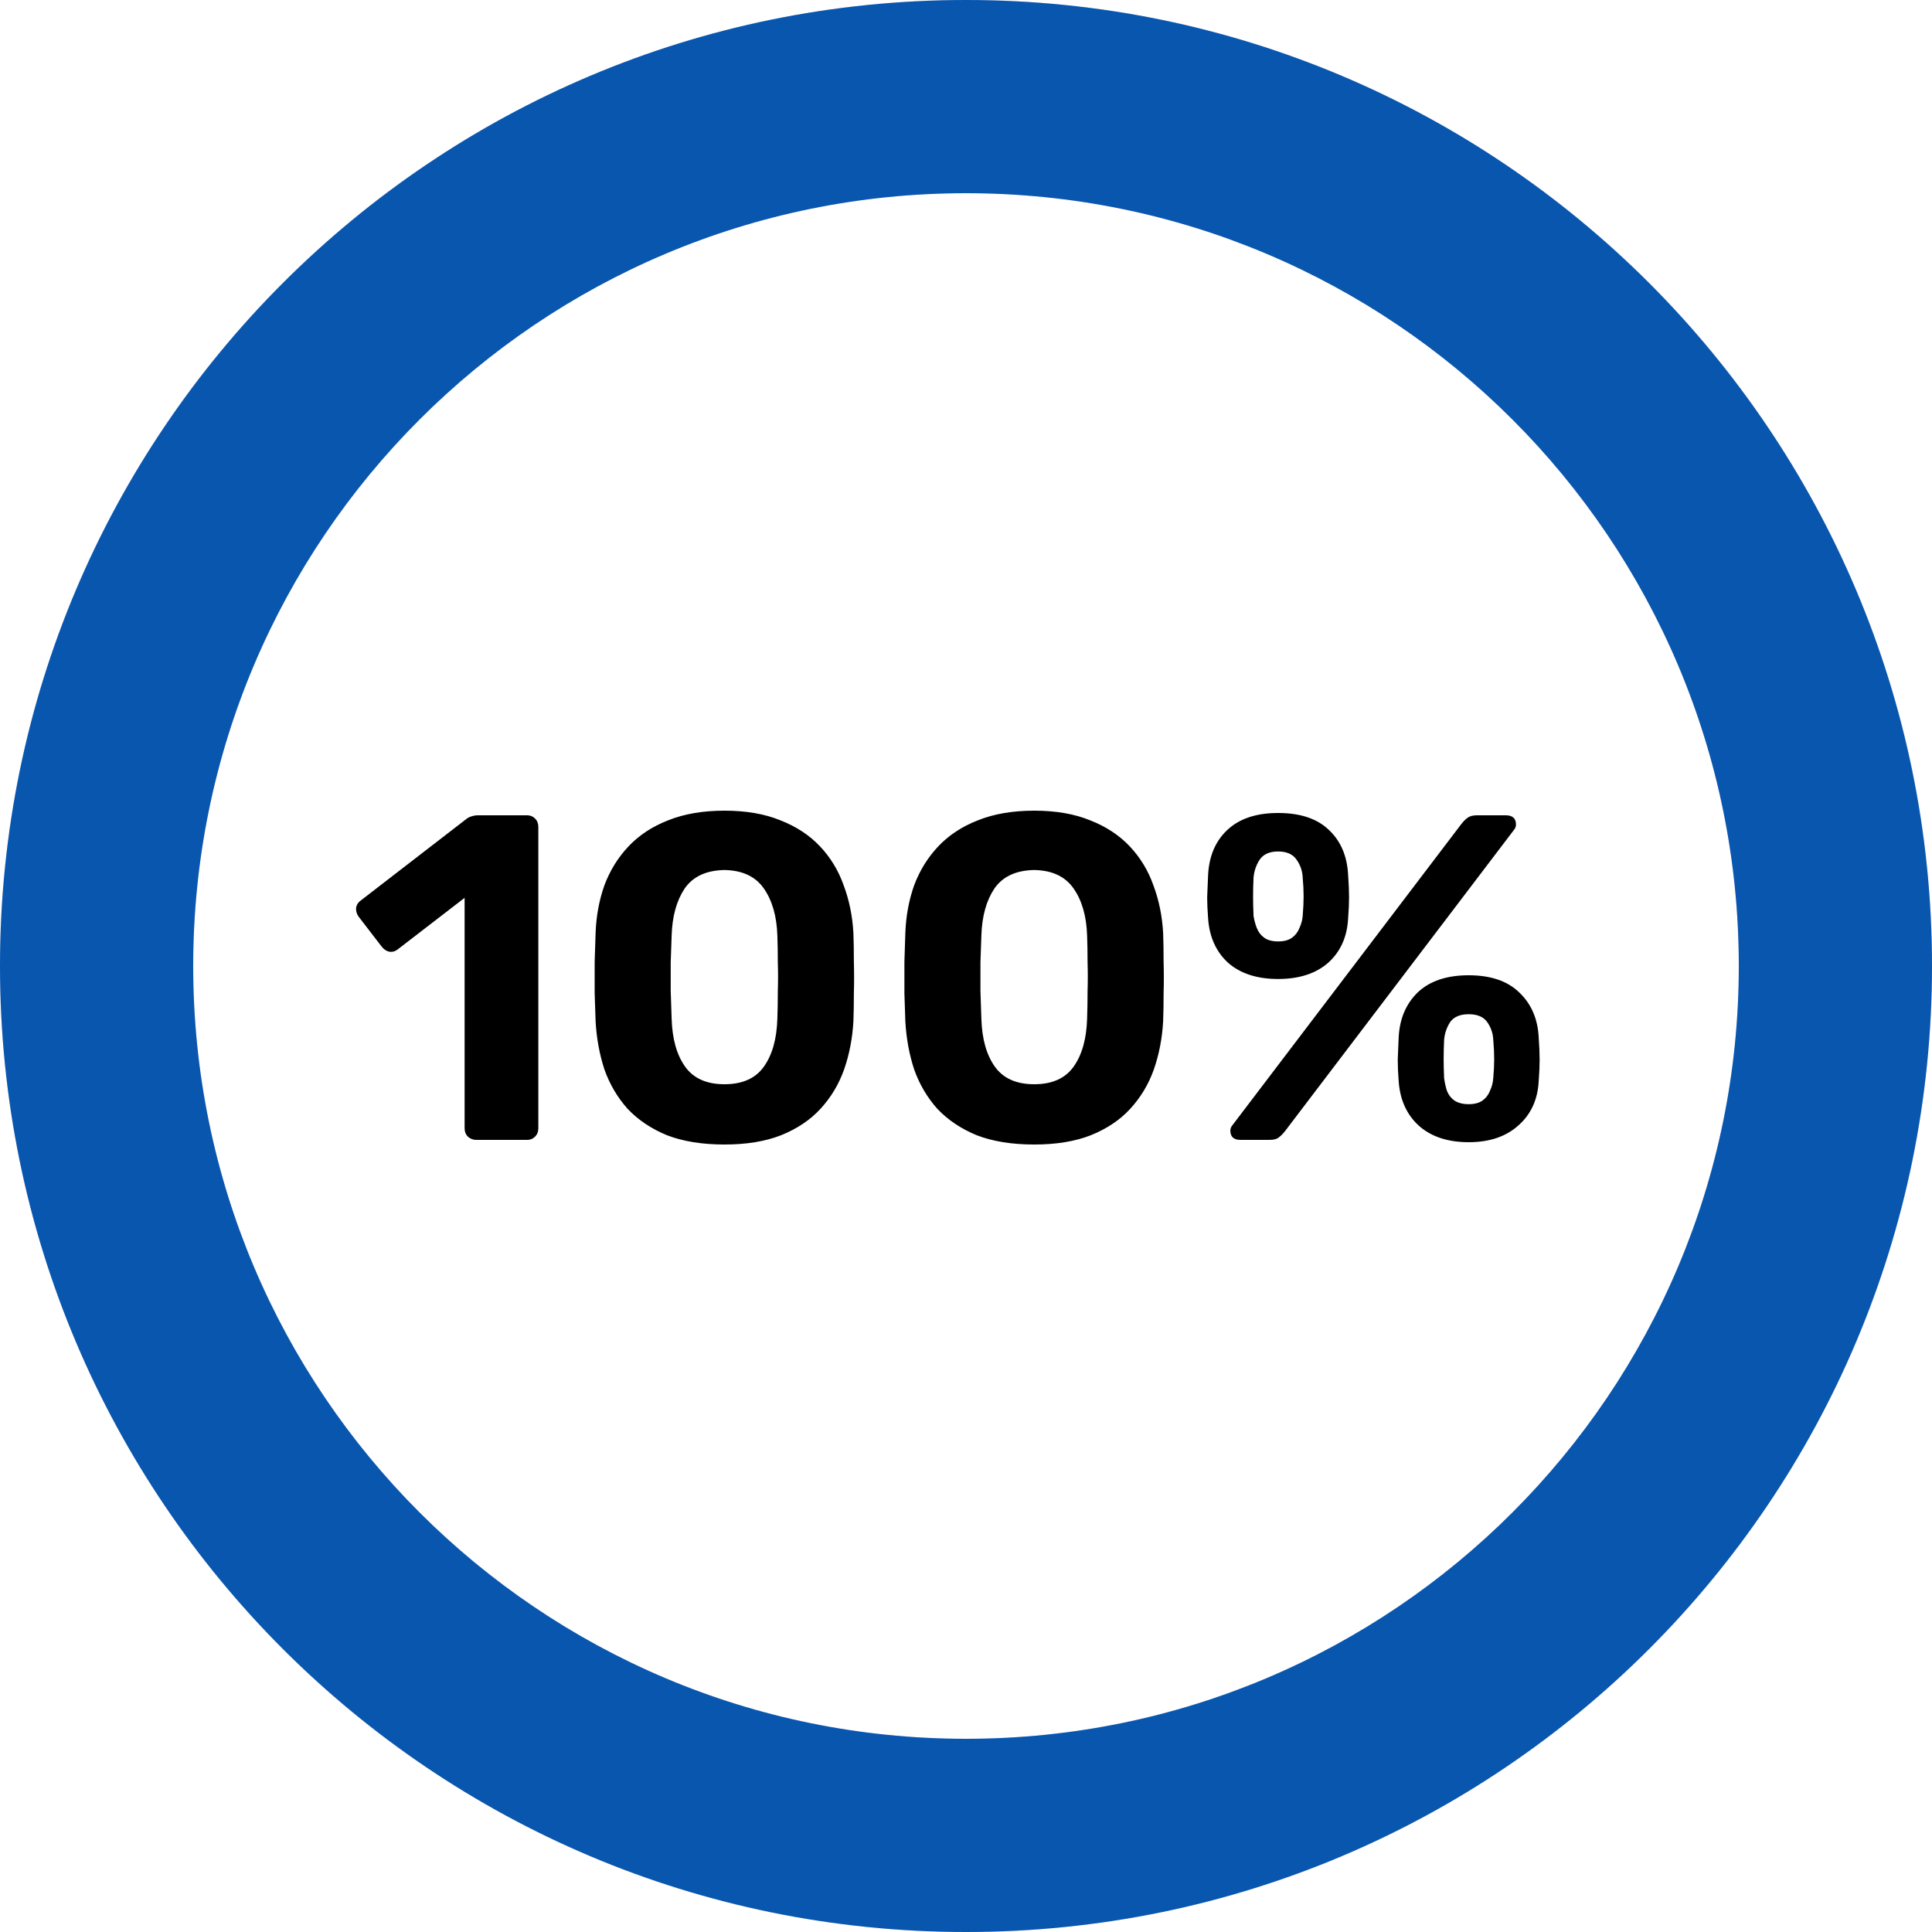 <svg width="100" height="100" viewBox="0 0 100 100" fill="none" xmlns="http://www.w3.org/2000/svg">
<path d="M24.648 59C24.488 59 24.344 58.944 24.216 58.832C24.104 58.72 24.048 58.576 24.048 58.4V46.472L20.592 49.136C20.448 49.248 20.296 49.288 20.136 49.256C19.992 49.224 19.864 49.136 19.752 48.992L18.552 47.432C18.456 47.288 18.416 47.136 18.432 46.976C18.464 46.816 18.552 46.688 18.696 46.592L24.168 42.368C24.264 42.304 24.352 42.264 24.432 42.248C24.528 42.216 24.632 42.2 24.744 42.2H27.288C27.448 42.2 27.584 42.256 27.696 42.368C27.808 42.48 27.864 42.624 27.864 42.8V58.4C27.864 58.576 27.808 58.72 27.696 58.832C27.584 58.944 27.448 59 27.288 59H24.648ZM37.5 59.24C36.348 59.24 35.356 59.08 34.524 58.76C33.708 58.424 33.028 57.968 32.484 57.392C31.956 56.8 31.556 56.12 31.284 55.352C31.028 54.568 30.876 53.736 30.828 52.856C30.812 52.424 30.796 51.944 30.78 51.416C30.78 50.872 30.78 50.328 30.78 49.784C30.796 49.24 30.812 48.744 30.828 48.296C30.86 47.416 31.012 46.592 31.284 45.824C31.572 45.056 31.988 44.384 32.532 43.808C33.076 43.232 33.756 42.784 34.572 42.464C35.404 42.128 36.38 41.96 37.5 41.96C38.62 41.96 39.588 42.128 40.404 42.464C41.22 42.784 41.9 43.232 42.444 43.808C42.988 44.384 43.396 45.056 43.668 45.824C43.956 46.592 44.124 47.416 44.172 48.296C44.188 48.744 44.196 49.24 44.196 49.784C44.212 50.328 44.212 50.872 44.196 51.416C44.196 51.944 44.188 52.424 44.172 52.856C44.124 53.736 43.964 54.568 43.692 55.352C43.42 56.12 43.012 56.8 42.468 57.392C41.94 57.968 41.26 58.424 40.428 58.76C39.612 59.08 38.636 59.24 37.5 59.24ZM37.5 56.12C38.428 56.12 39.108 55.816 39.54 55.208C39.972 54.6 40.204 53.776 40.236 52.736C40.252 52.272 40.26 51.792 40.26 51.296C40.276 50.8 40.276 50.304 40.26 49.808C40.26 49.312 40.252 48.848 40.236 48.416C40.204 47.424 39.972 46.616 39.54 45.992C39.108 45.368 38.428 45.048 37.5 45.032C36.556 45.048 35.868 45.368 35.436 45.992C35.02 46.616 34.796 47.424 34.764 48.416C34.748 48.848 34.732 49.312 34.716 49.808C34.716 50.304 34.716 50.8 34.716 51.296C34.732 51.792 34.748 52.272 34.764 52.736C34.796 53.776 35.028 54.6 35.46 55.208C35.892 55.816 36.572 56.12 37.5 56.12ZM53.532 59.24C52.38 59.24 51.388 59.08 50.556 58.76C49.74 58.424 49.06 57.968 48.516 57.392C47.988 56.8 47.588 56.12 47.316 55.352C47.06 54.568 46.908 53.736 46.86 52.856C46.844 52.424 46.828 51.944 46.812 51.416C46.812 50.872 46.812 50.328 46.812 49.784C46.828 49.24 46.844 48.744 46.86 48.296C46.892 47.416 47.044 46.592 47.316 45.824C47.604 45.056 48.02 44.384 48.564 43.808C49.108 43.232 49.788 42.784 50.604 42.464C51.436 42.128 52.412 41.96 53.532 41.96C54.652 41.96 55.62 42.128 56.436 42.464C57.252 42.784 57.932 43.232 58.476 43.808C59.02 44.384 59.428 45.056 59.7 45.824C59.988 46.592 60.156 47.416 60.204 48.296C60.22 48.744 60.228 49.24 60.228 49.784C60.244 50.328 60.244 50.872 60.228 51.416C60.228 51.944 60.22 52.424 60.204 52.856C60.156 53.736 59.996 54.568 59.724 55.352C59.452 56.12 59.044 56.8 58.5 57.392C57.972 57.968 57.292 58.424 56.46 58.76C55.644 59.08 54.668 59.24 53.532 59.24ZM53.532 56.12C54.46 56.12 55.14 55.816 55.572 55.208C56.004 54.6 56.236 53.776 56.268 52.736C56.284 52.272 56.292 51.792 56.292 51.296C56.308 50.8 56.308 50.304 56.292 49.808C56.292 49.312 56.284 48.848 56.268 48.416C56.236 47.424 56.004 46.616 55.572 45.992C55.14 45.368 54.46 45.048 53.532 45.032C52.588 45.048 51.9 45.368 51.468 45.992C51.052 46.616 50.828 47.424 50.796 48.416C50.78 48.848 50.764 49.312 50.748 49.808C50.748 50.304 50.748 50.8 50.748 51.296C50.764 51.792 50.78 52.272 50.796 52.736C50.828 53.776 51.06 54.6 51.492 55.208C51.924 55.816 52.604 56.12 53.532 56.12ZM64.211 59C63.859 59 63.683 58.84 63.683 58.52C63.683 58.424 63.715 58.336 63.779 58.256L75.635 42.656C75.747 42.512 75.859 42.4 75.971 42.32C76.083 42.24 76.243 42.2 76.451 42.2H77.939C78.291 42.2 78.467 42.36 78.467 42.68C78.467 42.776 78.435 42.864 78.371 42.944L66.515 58.544C66.403 58.688 66.291 58.8 66.179 58.88C66.083 58.96 65.923 59 65.699 59H64.211ZM76.019 59.12C74.931 59.12 74.067 58.832 73.427 58.256C72.803 57.68 72.459 56.912 72.395 55.952C72.363 55.536 72.347 55.168 72.347 54.848C72.363 54.528 72.379 54.144 72.395 53.696C72.443 52.736 72.771 51.96 73.379 51.368C74.003 50.776 74.883 50.48 76.019 50.48C77.155 50.48 78.027 50.776 78.635 51.368C79.259 51.96 79.595 52.736 79.643 53.696C79.675 54.144 79.691 54.528 79.691 54.848C79.691 55.168 79.675 55.536 79.643 55.952C79.595 56.912 79.243 57.68 78.587 58.256C77.947 58.832 77.091 59.12 76.019 59.12ZM76.019 57.152C76.323 57.152 76.563 57.088 76.739 56.96C76.915 56.832 77.043 56.664 77.123 56.456C77.219 56.248 77.275 56.032 77.291 55.808C77.323 55.44 77.339 55.112 77.339 54.824C77.339 54.52 77.323 54.184 77.291 53.816C77.275 53.48 77.171 53.176 76.979 52.904C76.787 52.632 76.467 52.496 76.019 52.496C75.571 52.496 75.251 52.632 75.059 52.904C74.883 53.176 74.779 53.48 74.747 53.816C74.731 54.184 74.723 54.52 74.723 54.824C74.723 55.112 74.731 55.44 74.747 55.808C74.779 56.032 74.827 56.248 74.891 56.456C74.971 56.664 75.099 56.832 75.275 56.96C75.467 57.088 75.715 57.152 76.019 57.152ZM66.155 50.672C65.067 50.672 64.203 50.392 63.563 49.832C62.939 49.256 62.595 48.488 62.531 47.528C62.499 47.112 62.483 46.752 62.483 46.448C62.499 46.128 62.515 45.744 62.531 45.296C62.579 44.32 62.907 43.544 63.515 42.968C64.139 42.376 65.019 42.08 66.155 42.08C67.307 42.08 68.187 42.376 68.795 42.968C69.403 43.544 69.731 44.32 69.779 45.296C69.811 45.744 69.827 46.128 69.827 46.448C69.827 46.752 69.811 47.112 69.779 47.528C69.731 48.488 69.387 49.256 68.747 49.832C68.107 50.392 67.243 50.672 66.155 50.672ZM66.155 48.728C66.459 48.728 66.699 48.664 66.875 48.536C67.051 48.408 67.179 48.24 67.259 48.032C67.355 47.824 67.411 47.616 67.427 47.408C67.459 47.024 67.475 46.688 67.475 46.4C67.475 46.096 67.459 45.768 67.427 45.416C67.411 45.08 67.307 44.776 67.115 44.504C66.923 44.216 66.603 44.072 66.155 44.072C65.707 44.072 65.387 44.216 65.195 44.504C65.019 44.776 64.915 45.08 64.883 45.416C64.867 45.768 64.859 46.096 64.859 46.4C64.859 46.688 64.867 47.024 64.883 47.408C64.915 47.616 64.971 47.824 65.051 48.032C65.131 48.24 65.259 48.408 65.435 48.536C65.611 48.664 65.851 48.728 66.155 48.728Z" fill="black"/>
<path d="M100 50C100 77.614 77.614 100 50 100C22.386 100 0 77.614 0 50C0 22.386 22.386 0 50 0C77.614 0 100 22.386 100 50ZM10 50C10 72.091 27.909 90 50 90C72.091 90 90 72.091 90 50C90 27.909 72.091 10 50 10C27.909 10 10 27.909 10 50Z" fill="#DEE2E6"/>
<path d="M100 50C100 77.614 77.614 100 50 100C22.386 100 0 77.614 0 50C0 22.386 22.386 0 50 0C77.614 0 100 22.386 100 50ZM10 50C10 72.091 27.909 90 50 90C72.091 90 90 72.091 90 50C90 27.909 72.091 10 50 10C27.909 10 10 27.909 10 50Z" fill="#0956AF"/>
</svg>
